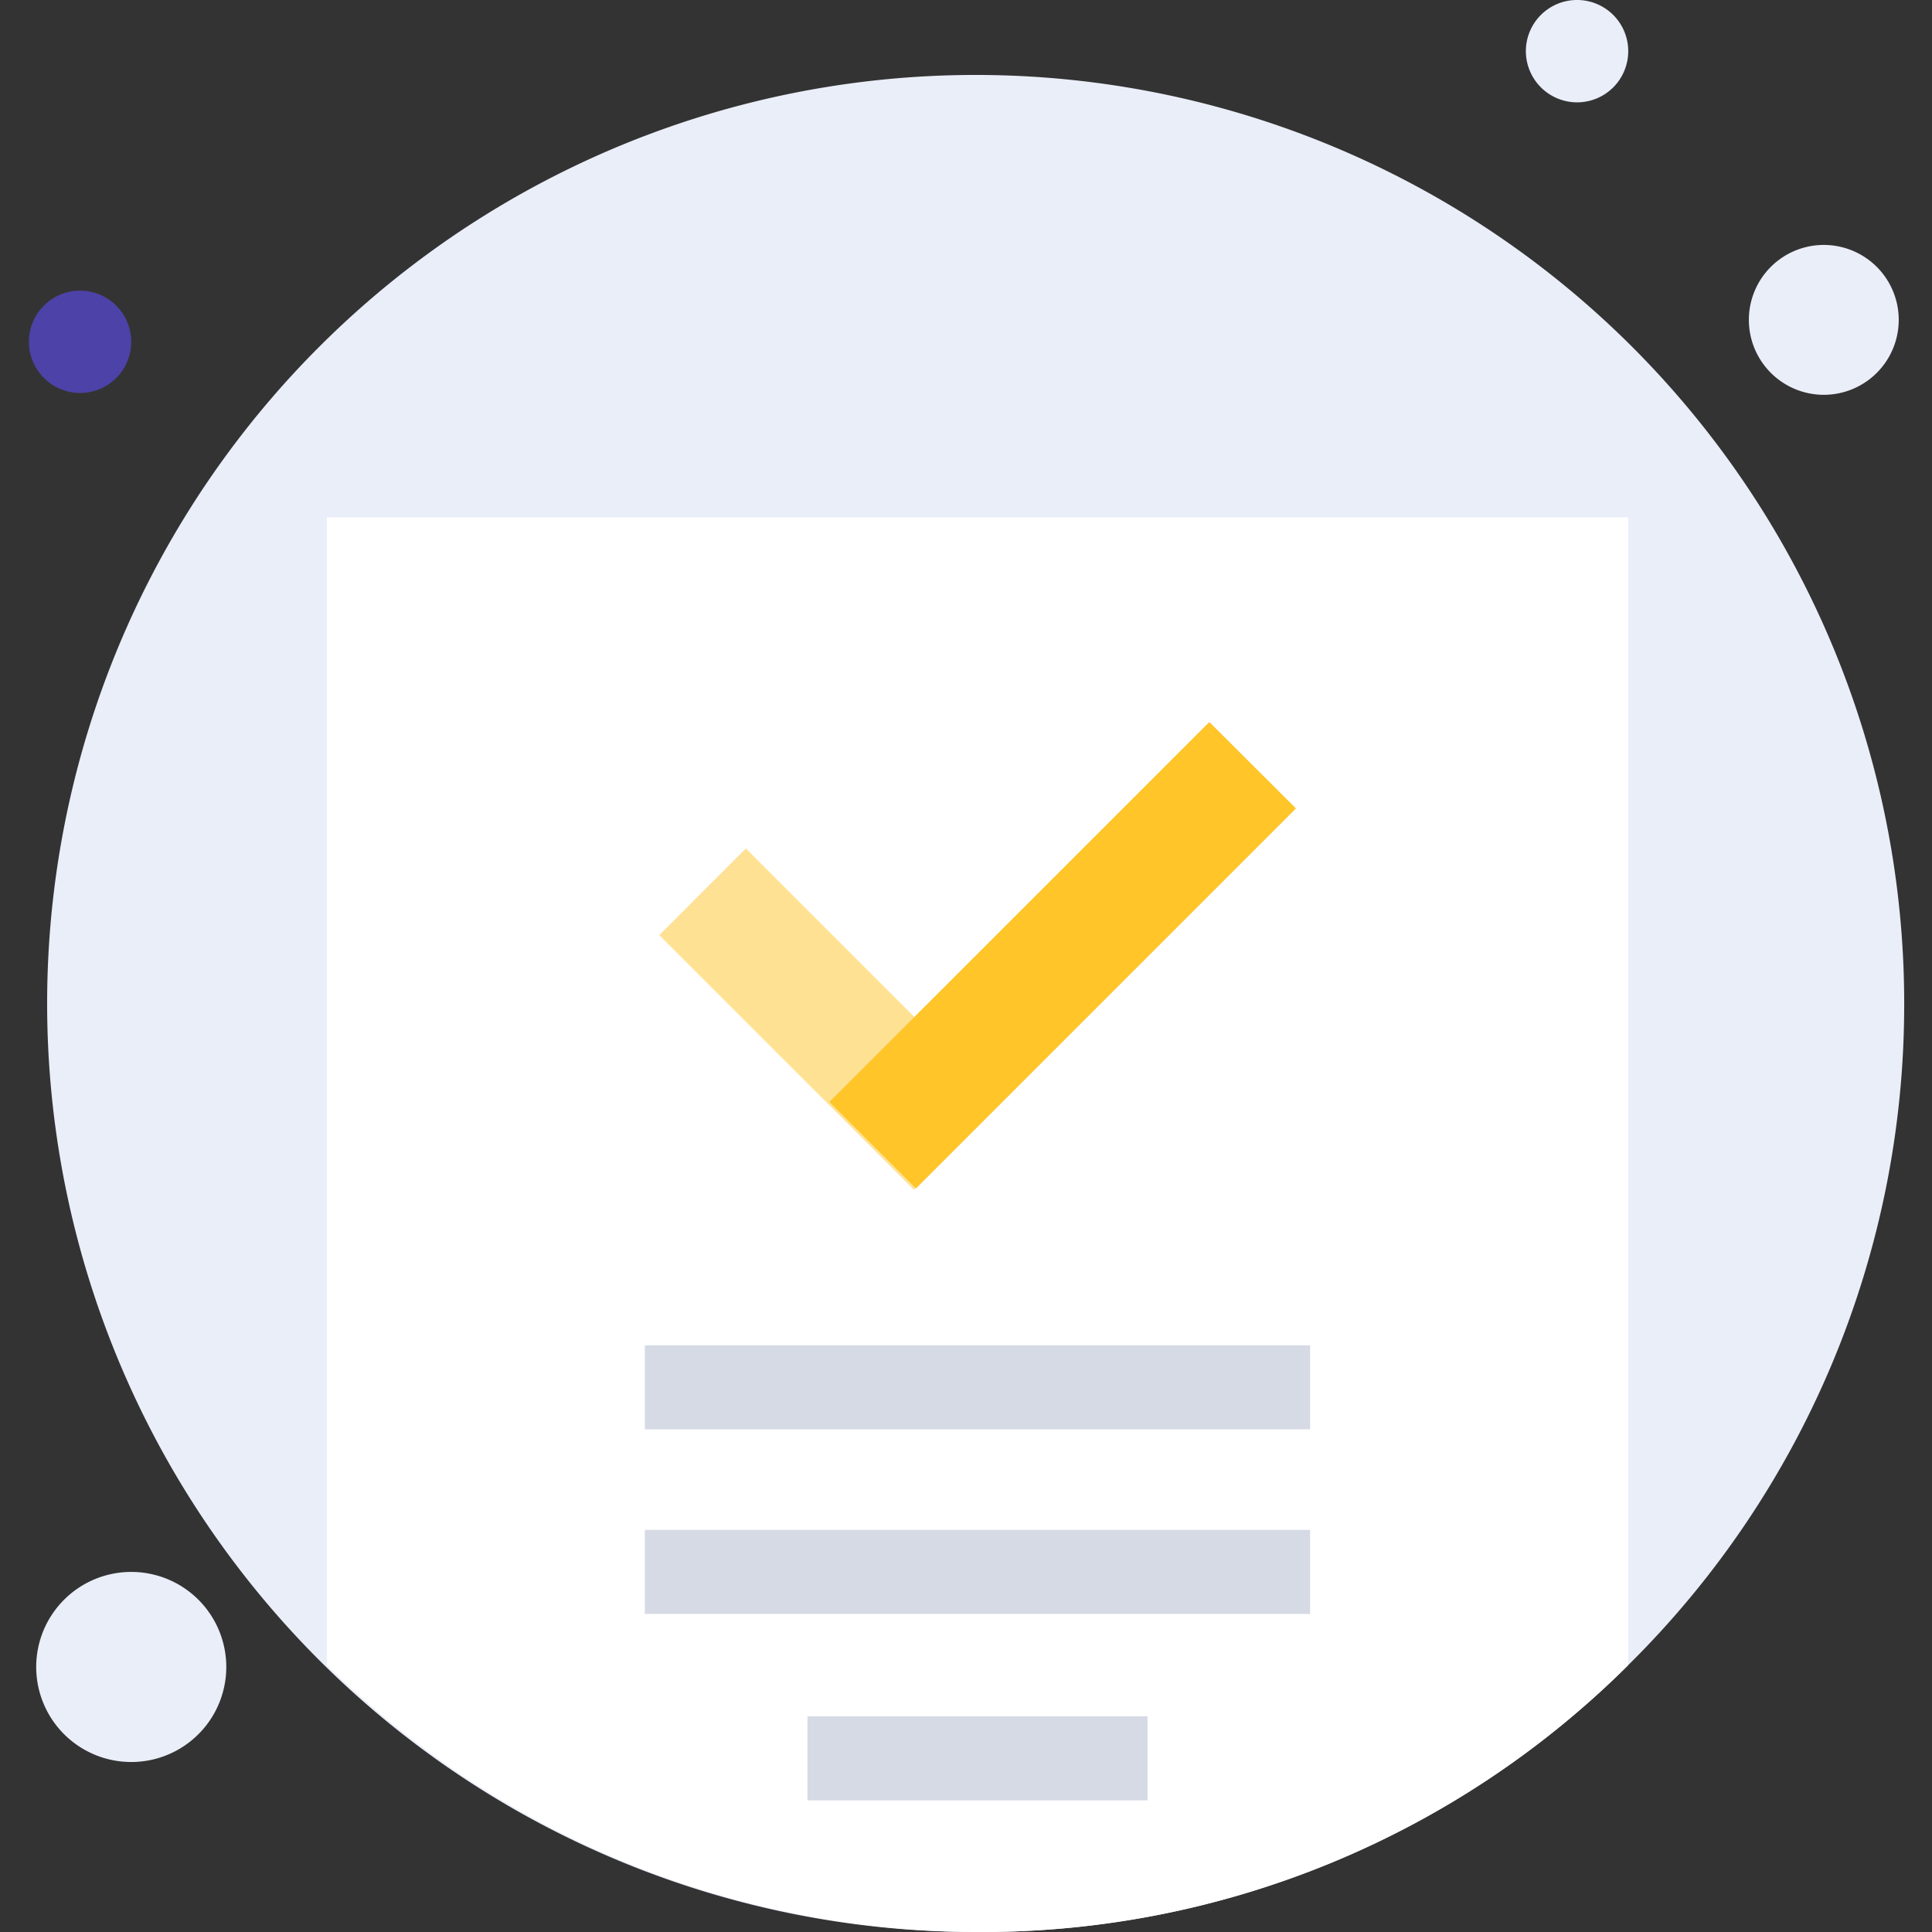 <svg xmlns="http://www.w3.org/2000/svg" width="150" height="150" viewBox="0 0 150 150">
  <rect x="0" y="0" width="150" height="150" fill="#333333" stroke="none"/>
  <g id="Group_4504" data-name="Group 4504" transform="translate(-113 -339)">
    <rect id="Rectangle_1723" data-name="Rectangle 1723" width="150" height="150" transform="translate(113 339)" fill="none"/>
    <path id="Path_7483" data-name="Path 7483" d="M504.345,1245.091a72.027,72.027,0,0,1-21.428,51.372,71.088,71.088,0,0,1-50.52,20.719,72.091,72.091,0,1,1,71.949-72.091Z" transform="translate(-243.504 -828.181)" fill="#eaeef9"/>
    <path id="Path_7484" data-name="Path 7484" d="M459.167,1193.937a5.818,5.818,0,1,0-5.818-5.818A5.823,5.823,0,0,0,459.167,1193.937Z" transform="translate(-204.568 -824.284)" fill="#eaeef9"/>
    <path id="Path_7485" data-name="Path 7485" d="M464.622,1176.847a3.974,3.974,0,1,0-3.973-3.974A3.98,3.98,0,0,0,464.622,1176.847Z" transform="translate(-229.181 -829.9)" fill="#eaeef9"/>
    <path id="Path_7486" data-name="Path 7486" d="M363.223,1192.747a3.973,3.973,0,1,0-3.974-3.974A3.98,3.98,0,0,0,363.223,1192.747Z" transform="translate(-244.006 -823.236)" fill="#5A4AE3" opacity="0.66"/>
    <path id="Path_7487" data-name="Path 7487" d="M347.128,1248.759a7.379,7.379,0,1,0-7.379-7.379A7.382,7.382,0,0,0,347.128,1248.759Z" transform="translate(-223.938 -772.957)" fill="#eaeef9"/>
    <path id="Path_7488" data-name="Path 7488" d="M476.589,1197.2v89.12a71.089,71.089,0,0,1-50.52,20.719,72.193,72.193,0,0,1-50.52-20.719V1197.2Z" transform="translate(-237.174 -818.039)" fill="#fff"/>
    <path id="Path_7489" data-name="Path 7489" d="M420.229,1235.088l-19.767-19.768-6.724,6.727,19.768,19.768Z" transform="translate(-229.551 -810.445)" fill="#ffc529" opacity="0.5"/>
    <path id="Path_7490" data-name="Path 7490" d="M432.545,1208.4l-29.5,29.5,6.724,6.713,29.5-29.5Z" transform="translate(-225.652 -813.345)" fill="#ffc529"/>
    <path id="Path_7491" data-name="Path 7491" d="M444.6,1242.5H392.948v6.528H444.6Z" transform="translate(-229.882 -799.053)" fill="#d5dae5"/>
    <path id="Path_7492" data-name="Path 7492" d="M444.6,1252.6H392.948v6.528H444.6Z" transform="translate(-229.882 -794.82)" fill="#d5dae5"/>
    <path id="Path_7493" data-name="Path 7493" d="M428.244,1262.8h-26.4v6.528h26.4Z" transform="translate(-226.152 -790.546)" fill="#d5dae5"/>
  </g>
</svg>
